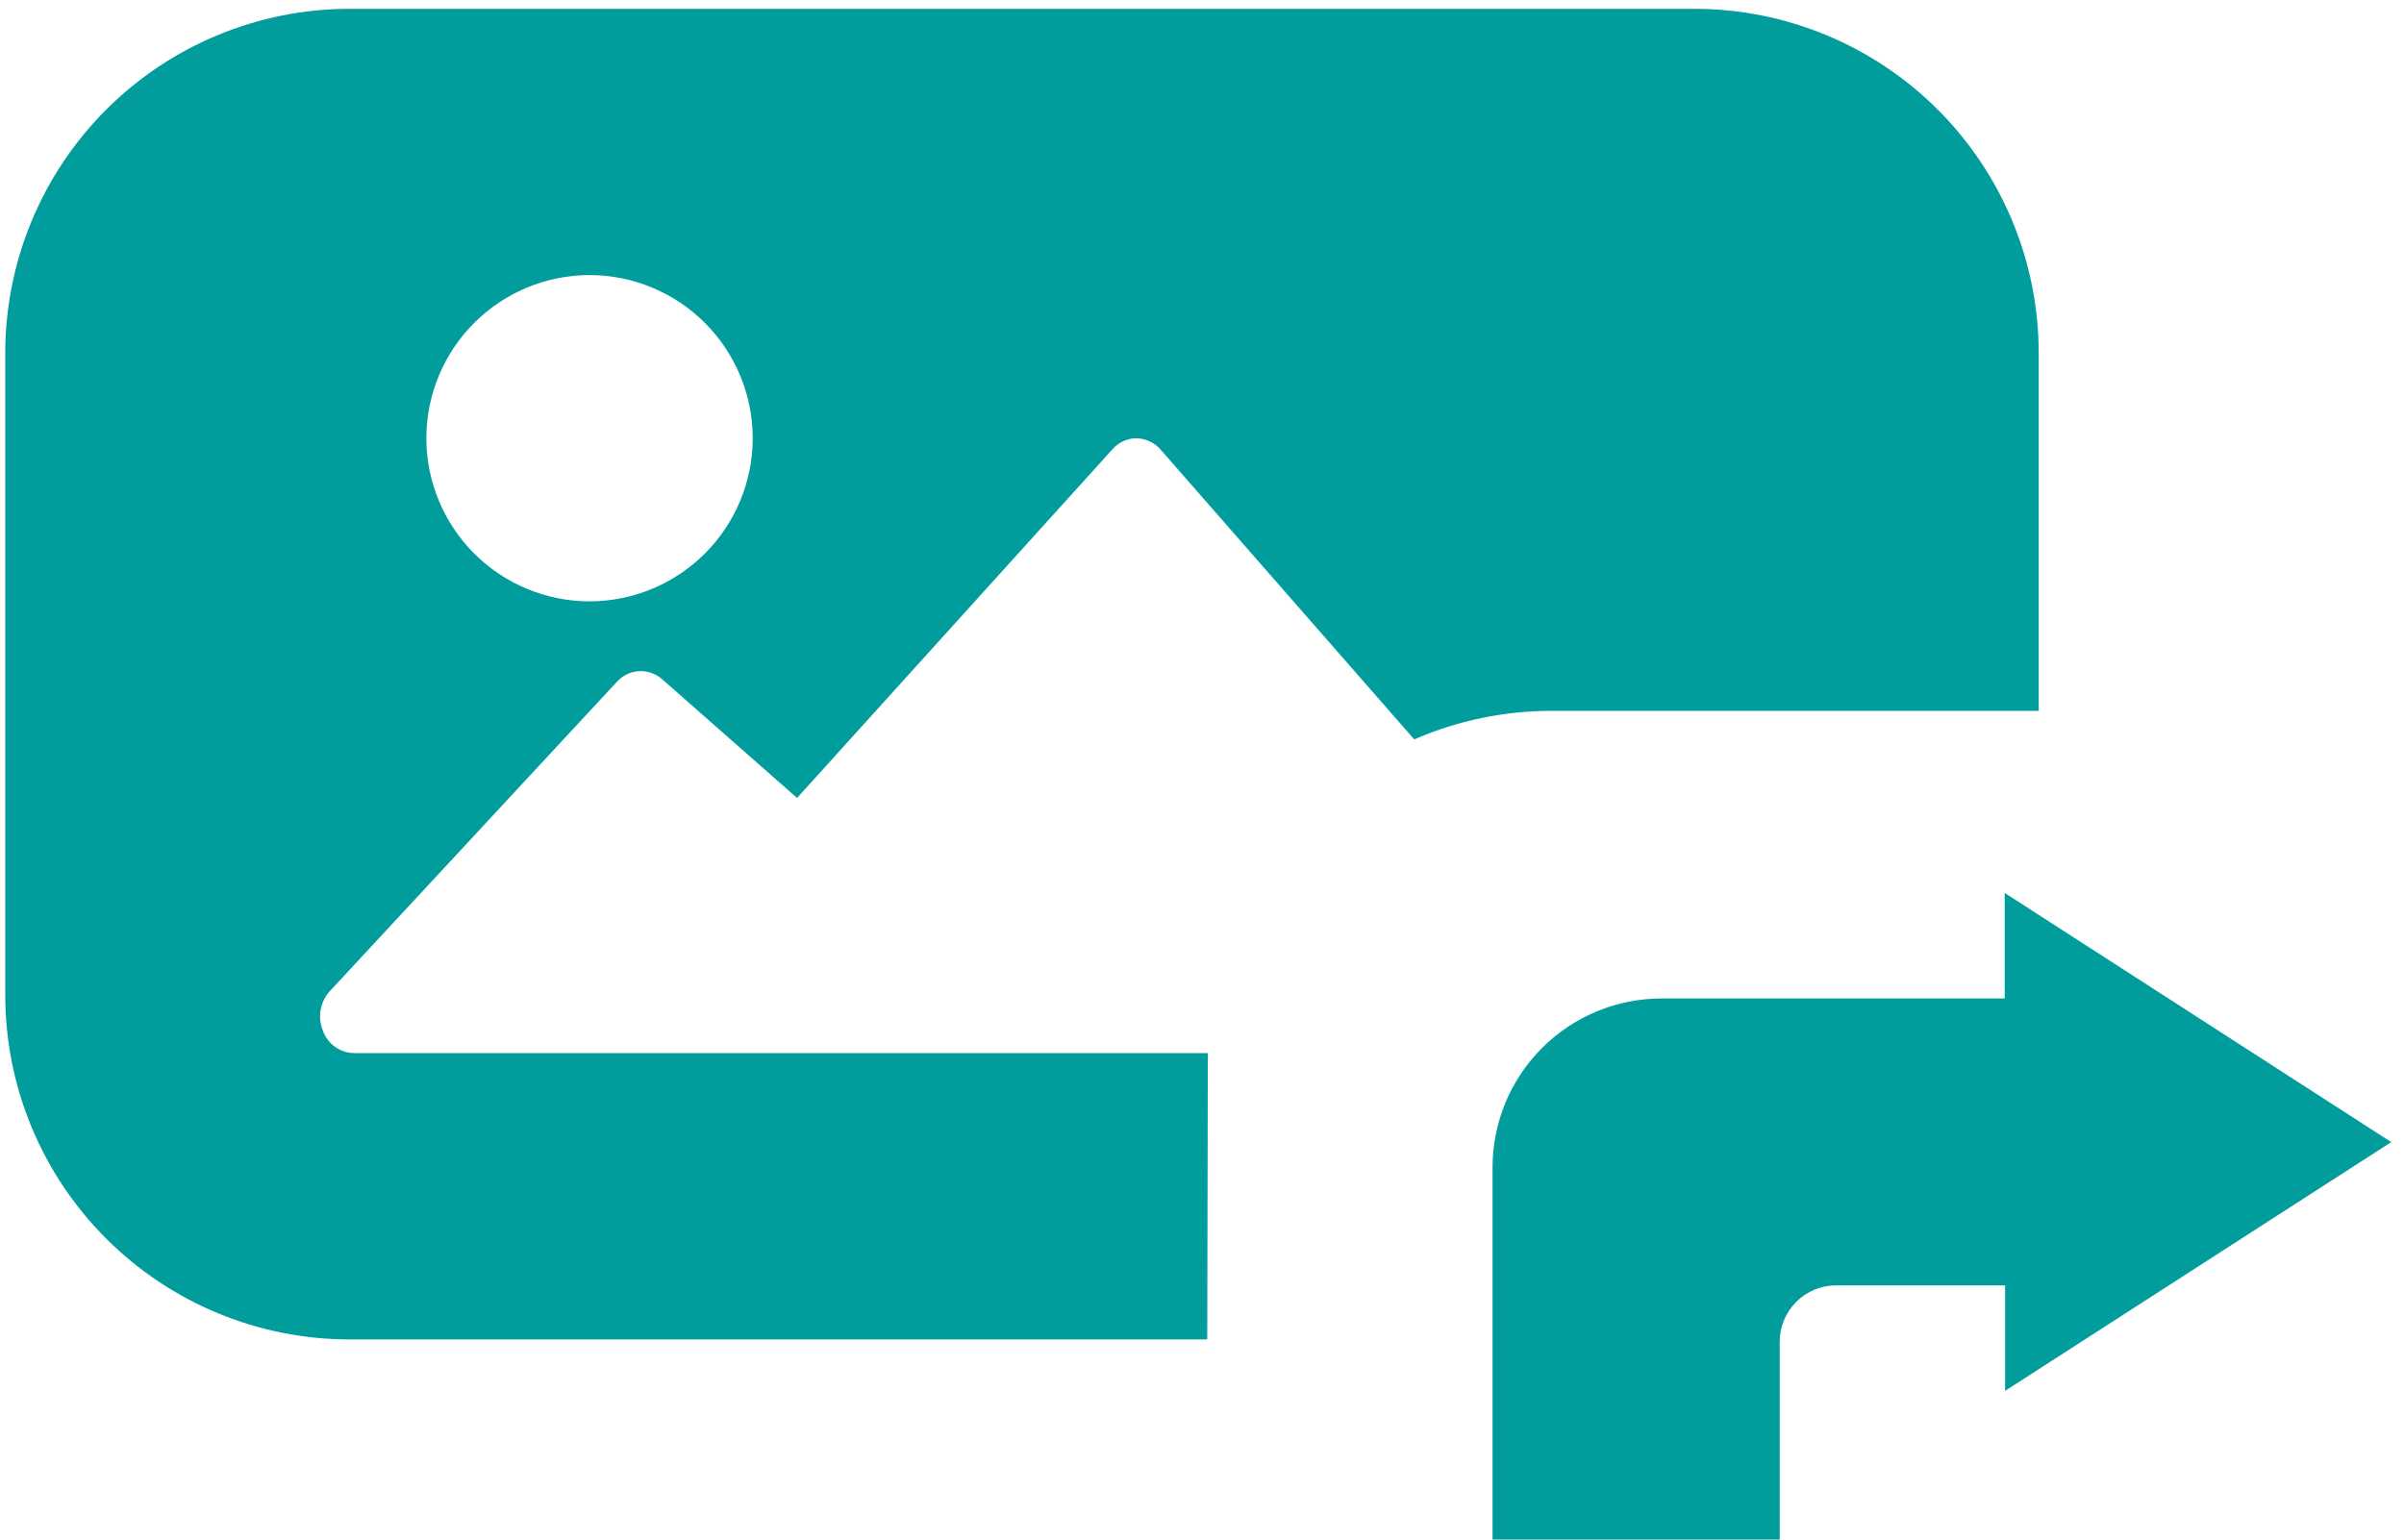 <svg width="128" height="82" viewBox="0 0 128 82" fill="none" xmlns="http://www.w3.org/2000/svg">
<path d="M127.32 60.83L106.74 47.56V53.18H88.47C86.083 53.18 83.794 54.128 82.106 55.816C80.418 57.504 79.47 59.793 79.47 62.18V82H94.76V71.46C94.76 70.664 95.076 69.901 95.639 69.339C96.201 68.776 96.964 68.46 97.76 68.46H106.76V74.08L127.32 60.83Z" fill="#019C9C"/>
<path d="M64.31 56.19C64.31 56.19 64.31 56.12 64.31 56.09H18.85C18.484 56.084 18.128 55.965 17.831 55.751C17.535 55.536 17.311 55.236 17.19 54.89C17.046 54.536 17.006 54.149 17.075 53.773C17.144 53.397 17.319 53.049 17.58 52.77L32.85 36.31C33.153 35.974 33.576 35.772 34.028 35.747C34.48 35.723 34.923 35.879 35.26 36.18L42.44 42.5L59.23 23.93C59.39 23.747 59.586 23.599 59.807 23.498C60.027 23.396 60.267 23.342 60.51 23.34V23.34C60.755 23.347 60.997 23.405 61.219 23.51C61.441 23.615 61.639 23.765 61.8 23.95L75.3 39.38C77.61 38.377 80.102 37.859 82.62 37.86H108.55V18.8C108.547 13.938 106.614 9.275 103.175 5.838C99.736 2.401 95.072 0.47 90.21 0.47H18.62C13.758 0.47 9.094 2.401 5.655 5.838C2.216 9.275 0.283 13.938 0.28 18.8V53C0.28 57.864 2.212 62.529 5.652 65.968C9.091 69.408 13.756 71.34 18.62 71.34H64.28L64.31 56.19ZM31.39 14.65C33.694 14.653 35.903 15.569 37.532 17.198C39.161 18.827 40.077 21.036 40.08 23.34C40.077 25.644 39.161 27.853 37.532 29.482C35.903 31.111 33.694 32.027 31.39 32.03C29.086 32.027 26.877 31.111 25.248 29.482C23.619 27.853 22.703 25.644 22.7 23.34C22.703 21.036 23.619 18.827 25.248 17.198C26.877 15.569 29.086 14.653 31.39 14.65V14.65Z" fill="#019C9C"/>
</svg>
